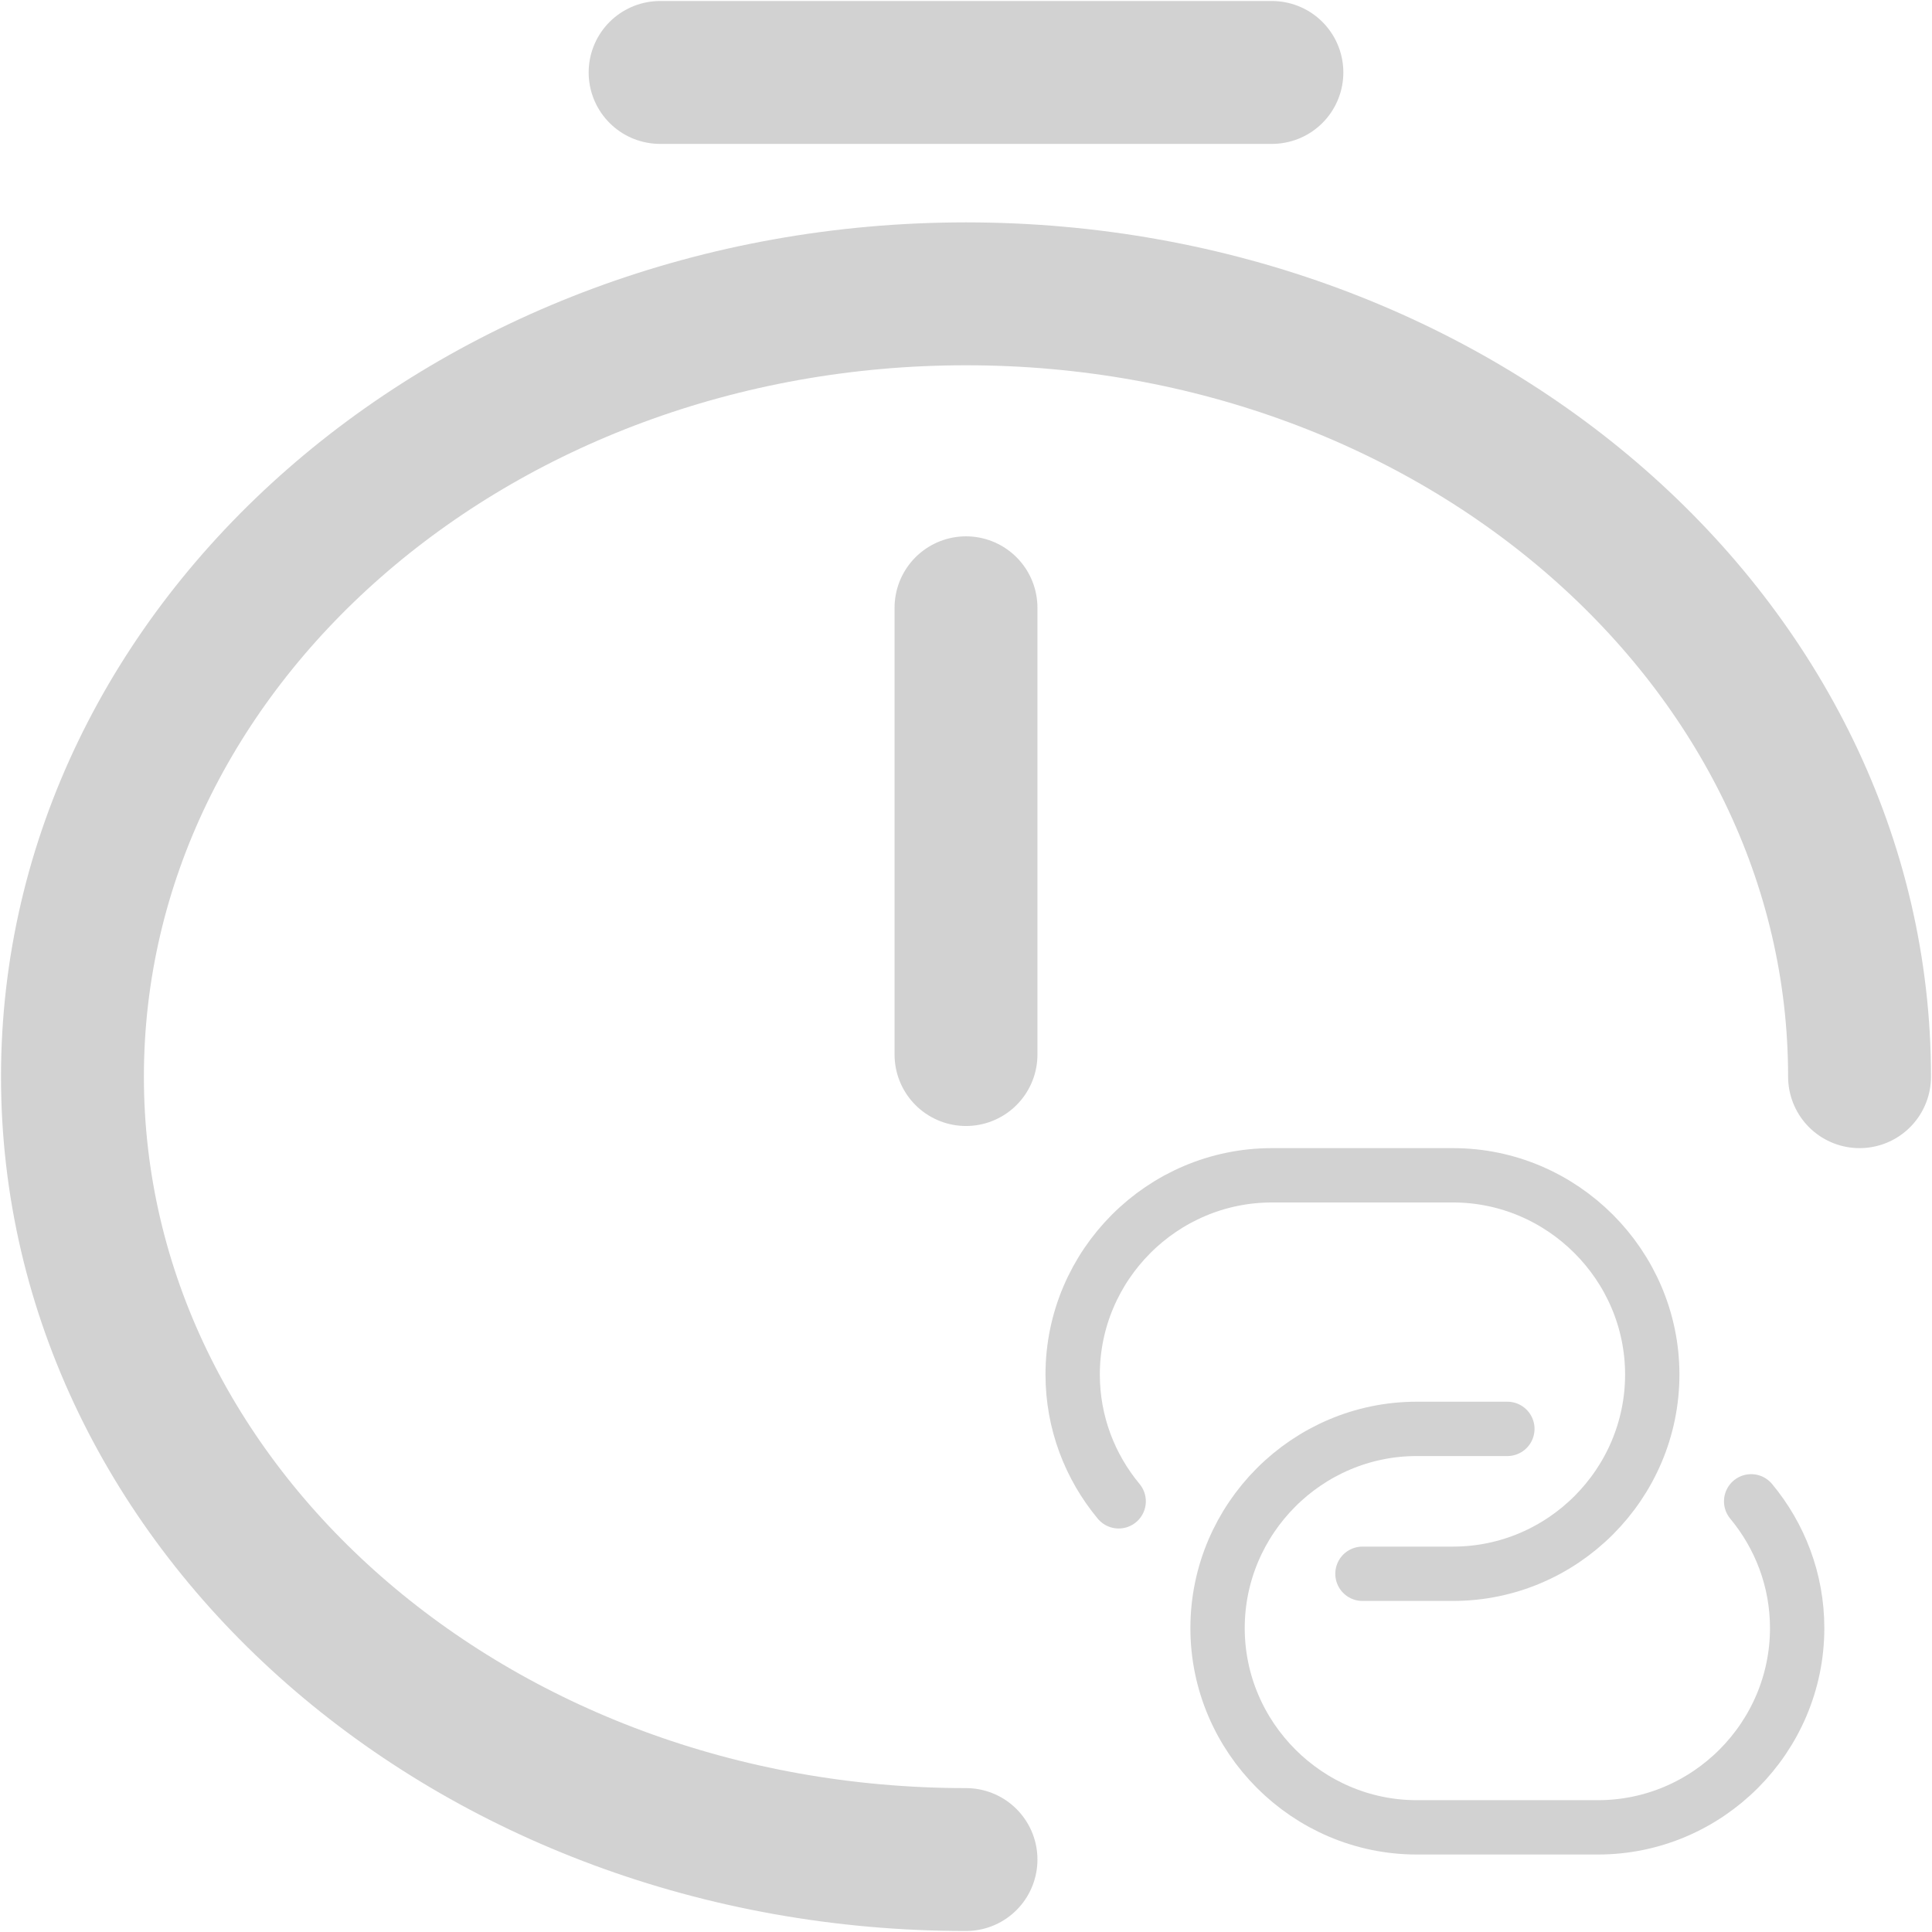 <svg xmlns="http://www.w3.org/2000/svg" xmlns:svg="http://www.w3.org/2000/svg" id="svg4" width="32" height="32" fill="none" version="1.1" viewBox="0 0 0.96 0.96" xml:space="preserve"><path id="path1" stroke="#292d32" stroke-linecap="round" stroke-linejoin="round" stroke-width=".071" d="M 0.48,0.302 V 0.524" style="stroke:#d2d2d2;stroke-opacity:1"/><path id="path2" stroke="#292d32" stroke-linecap="round" stroke-linejoin="round" stroke-width=".071" d="m 0.48,0.924 c -0.245,0 -0.444,-0.174 -0.444,-0.389 0,-0.215 0.199,-0.389 0.444,-0.389 0.245,0 0.444,0.174 0.444,0.389" style="stroke:#d2d2d2;stroke-opacity:1"/><path id="path3" stroke="#292d32" stroke-linecap="round" stroke-linejoin="round" stroke-miterlimit="10" stroke-width=".071" d="M 0.328,0.036 H 0.632" style="stroke:#d2d2d2;stroke-opacity:1"/><g style="fill:none" id="g1" transform="translate(-11.297,-11.308)"><g style="fill:none;stroke:#d2d2d2;stroke-opacity:1" id="g2" transform="matrix(0.018,0,0,0.018,11.794,11.838)"><path id="path1-2" stroke="#292d32" stroke-linecap="round" stroke-linejoin="round" stroke-width="1.5" d="M 3.27,12 C 2.48,11.05 2,9.83 2,8.5 2,5.48 4.47,3 7.5,3 h 5 C 15.52,3 18,5.48 18,8.5 18,11.52 15.53,14 12.5,14 H 10" style="stroke:#d2d2d2;stroke-opacity:1"/><path id="path2-4" stroke="#292d32" stroke-linecap="round" stroke-linejoin="round" stroke-width="1.5" d="m 20.73,12 c 0.79,0.95 1.27,2.17 1.27,3.5 0,3.02 -2.47,5.5 -5.5,5.5 h -5 C 8.48,21 6,18.52 6,15.5 6,12.48 8.47,10 11.5,10 H 14" style="stroke:#d2d2d2;stroke-opacity:1"/></g></g></svg>